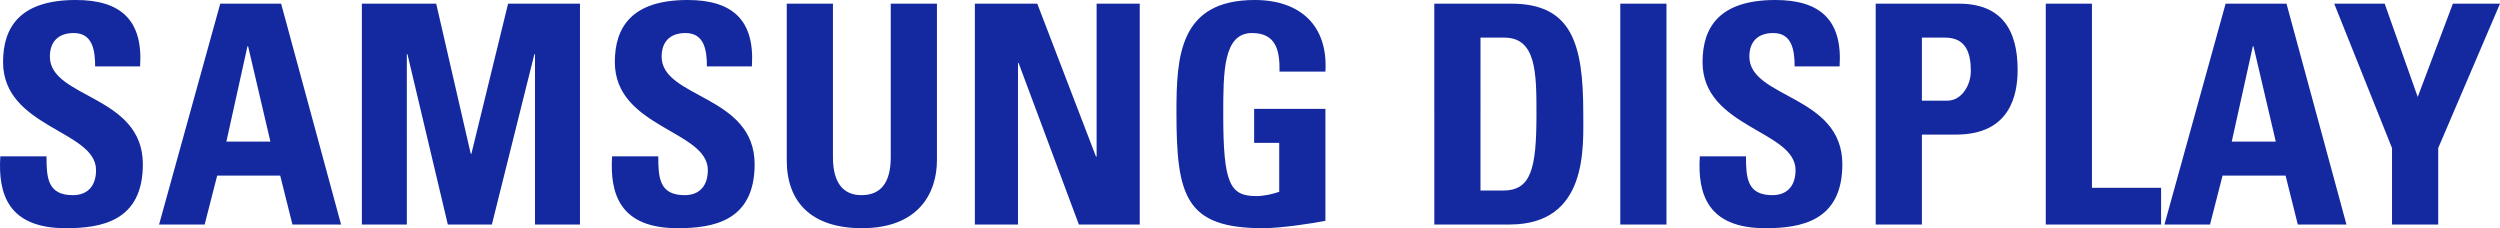 <svg xmlns="http://www.w3.org/2000/svg" viewBox="0 0 1750.086 159.738"><defs><style>.cls-1{fill:#1428a0}</style></defs><g id="_레이어_1"><path d="M46.046 159.738c-40.042 0-47.536-23.553-45.823-50.32h32.333c0 14.775.643 27.195 18.415 27.195 10.92 0 16.273-7.066 16.273-17.558 0-27.837-65.094-29.55-65.094-75.587C2.15 19.27 13.713 0 53.112 0 84.59 0 100.22 14.132 98.08 46.465H66.602c0-11.562-1.927-23.34-14.989-23.34-10.492 0-16.702 5.782-16.702 16.488 0 29.336 65.095 26.766 65.095 75.373 0 40.041-29.335 44.752-53.96 44.752M111.357 157.169l42.826-154.6h42.61l41.97 154.6h-34.046l-8.565-34.26h-44.11l-8.78 34.26zm62.311-124.836h-.428l-14.775 66.808H189.3zM253.324 157.169V2.569h52.033l24.196 105.137h.429L355.677 2.57h50.32v154.6H374.52V37.9h-.428L344.328 157.17h-30.834L285.229 37.9h-.428V157.17zM474.306 159.738c-40.042 0-47.536-23.553-45.823-50.32h32.333c0 14.775.642 27.195 18.415 27.195 10.92 0 16.273-7.066 16.273-17.558 0-27.837-65.094-29.55-65.094-75.587C430.41 19.27 441.972 0 481.372 0c31.476 0 47.108 14.132 44.967 46.465h-31.477c0-11.562-1.927-23.34-14.99-23.34-10.491 0-16.7 5.782-16.7 16.488 0 29.336 65.093 26.766 65.093 75.373 0 40.041-29.335 44.752-53.96 44.752M655.887 2.57v109.632c0 23.126-13.062 47.536-52.46 47.536-35.546 0-52.676-18.415-52.676-47.536V2.57h32.333v107.493c0 19.056 8.137 26.551 19.914 26.551 14.133 0 20.556-9.422 20.556-26.551V2.569zM682.44 157.169V2.569h43.682l41.113 107.064h.428V2.569h30.192v154.6h-42.611L713.06 44.11h-.428V157.17zM895.712 50.105c.214-14.346-2.141-26.98-19.271-26.98-20.128 0-20.128 27.195-20.128 57.172 0 48.393 4.71 56.958 23.125 56.958 5.354 0 11.136-1.284 16.06-2.997v-34.26H877.94V76.228h49.891v78.37c-8.779 1.714-30.835 5.14-43.681 5.14-54.389 0-60.598-22.484-60.598-81.155 0-38.97 1.927-78.584 54.816-78.584 31.69 0 51.39 17.772 49.463 50.105zM1004.06 2.57h53.959c42.397 0 50.32 28.264 50.32 76.443 0 23.768 3.64 78.156-51.604 78.156h-52.675zm32.333 130.831h15.63c19.7 0 23.554-14.775 23.554-53.532 0-28.478 0-53.532-22.483-53.532h-16.701zM1134.25 157.169V2.569h32.333v154.6zM1235.747 159.738c-40.042 0-47.536-23.553-45.823-50.32h32.333c0 14.775.643 27.195 18.415 27.195 10.92 0 16.274-7.066 16.274-17.558 0-27.837-65.095-29.55-65.095-75.587C1191.85 19.27 1203.414 0 1242.814 0c31.476 0 47.107 14.132 44.966 46.465h-31.477c0-11.562-1.927-23.34-14.988-23.34-10.492 0-16.702 5.782-16.702 16.488 0 29.336 65.094 26.766 65.094 75.373 0 40.041-29.336 44.752-53.96 44.752M1313.05 2.57h58.241c29.55 0 41.113 17.986 41.113 46.25 0 17.56-5.14 45.396-43.04 45.396h-23.982v62.953h-32.333zm32.332 67.878h17.986c9.636 0 16.275-10.492 16.275-20.77 0-12.634-3.427-23.34-17.987-23.34h-16.274zM1432.107 157.169V2.569h32.333v128.905h48.392v25.695zM1515.187 157.169l42.825-154.6h42.611l41.97 154.6h-34.047l-8.565-34.26h-44.11l-8.779 34.26zm62.31-124.836h-.427l-14.775 66.808h30.834zM1674.5 103.638 1634.03 2.569h35.33l23.126 65.309 24.625-65.309h32.975l-43.254 101.069v53.53H1674.5z" class="cls-1"/></g></svg>